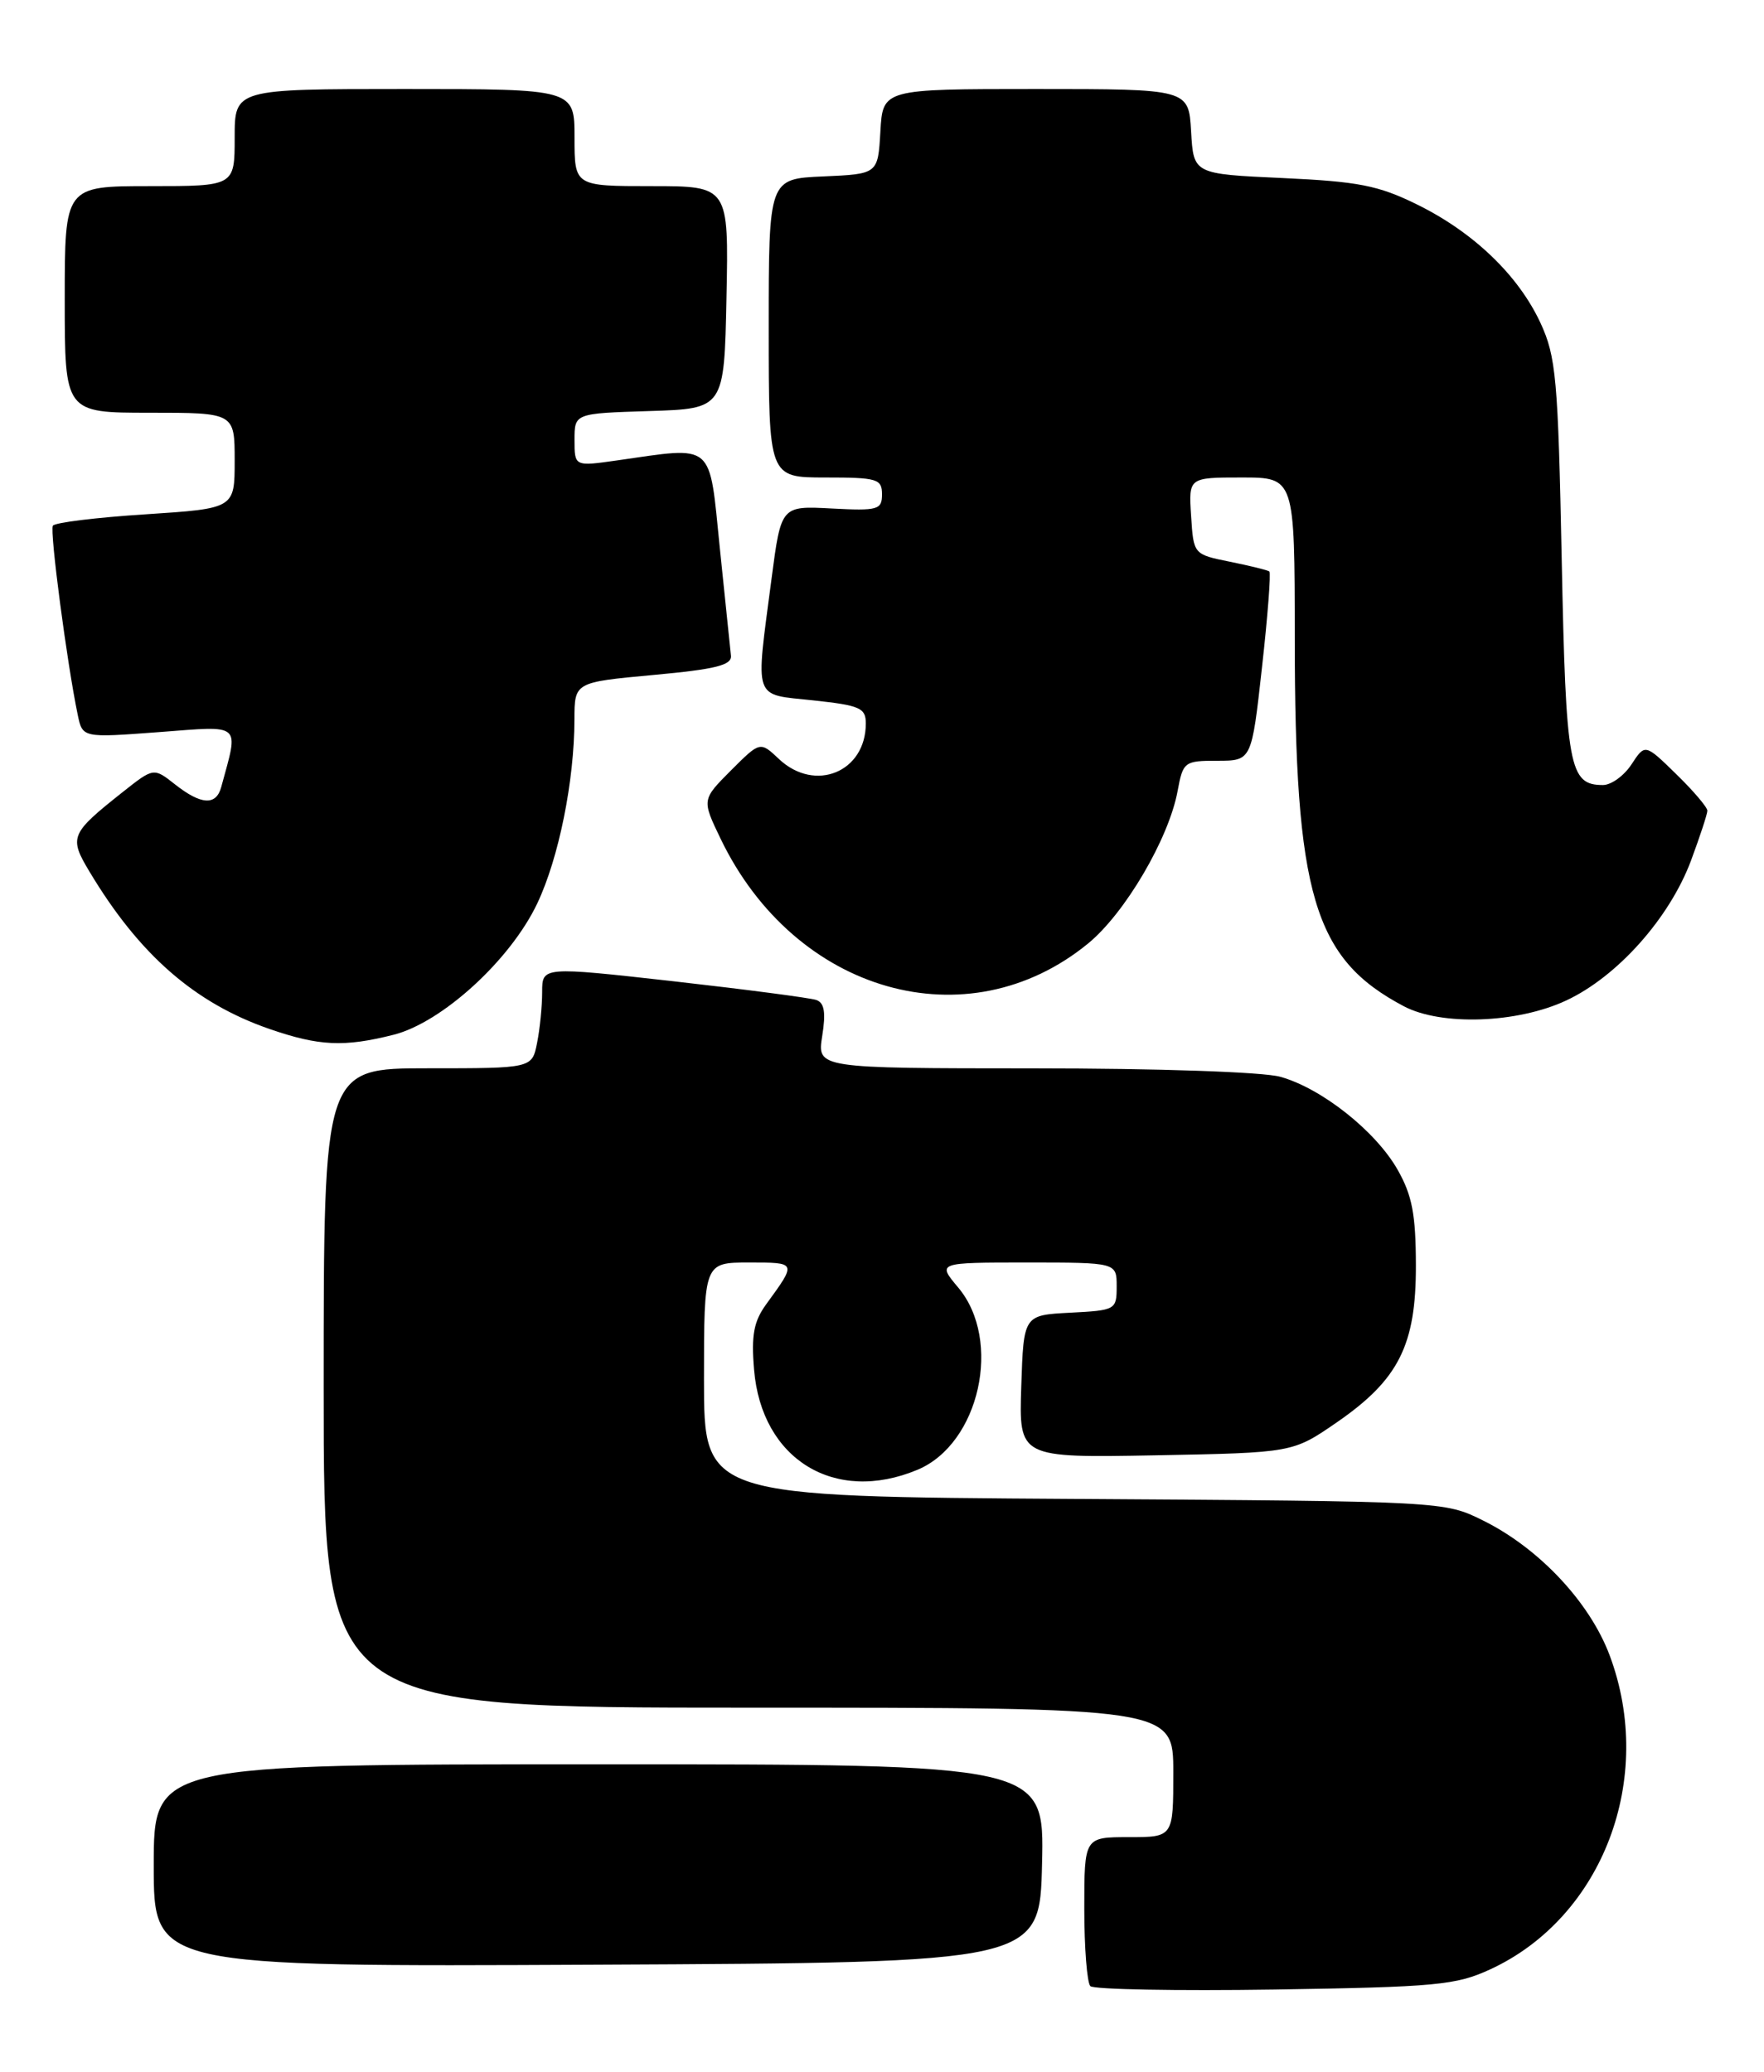 <?xml version="1.0" encoding="UTF-8" standalone="no"?>
<!DOCTYPE svg PUBLIC "-//W3C//DTD SVG 1.1//EN" "http://www.w3.org/Graphics/SVG/1.1/DTD/svg11.dtd" >
<svg xmlns="http://www.w3.org/2000/svg" xmlns:xlink="http://www.w3.org/1999/xlink" version="1.1" viewBox="0 0 218 256">
 <g >
 <path fill="currentColor"
d=" M 184.16 243.34 C 198.07 236.93 204.61 219.74 198.93 204.55 C 196.48 197.99 190.22 191.32 183.31 187.89 C 178.50 185.50 178.50 185.50 132.75 185.21 C 87.00 184.92 87.00 184.92 87.00 170.46 C 87.00 156.00 87.00 156.00 92.56 156.00 C 98.50 156.00 98.48 155.95 94.68 161.17 C 93.15 163.28 92.83 164.99 93.19 169.24 C 94.11 180.33 103.16 185.88 113.38 181.61 C 121.06 178.41 123.91 165.61 118.41 159.08 C 115.82 156.00 115.82 156.00 126.91 156.00 C 138.00 156.00 138.00 156.00 138.00 158.95 C 138.00 161.84 137.88 161.91 132.25 162.20 C 126.50 162.50 126.50 162.50 126.21 171.32 C 125.92 180.13 125.92 180.13 142.84 179.82 C 159.76 179.50 159.76 179.50 165.19 175.76 C 172.85 170.48 175.00 166.22 174.98 156.36 C 174.97 150.08 174.52 147.70 172.73 144.55 C 170.03 139.78 163.32 134.46 158.22 133.05 C 156.09 132.45 143.09 132.01 127.74 132.01 C 100.98 132.00 100.98 132.00 101.61 128.02 C 102.08 125.09 101.88 123.91 100.88 123.56 C 100.12 123.30 92.19 122.26 83.25 121.25 C 67.00 119.43 67.00 119.43 67.00 122.59 C 67.00 124.33 66.72 127.16 66.37 128.88 C 65.75 132.00 65.75 132.00 52.87 132.00 C 40.00 132.00 40.00 132.00 40.00 171.50 C 40.00 211.00 40.00 211.00 92.50 211.00 C 145.00 211.00 145.00 211.00 145.00 219.00 C 145.00 227.00 145.00 227.00 139.50 227.00 C 134.00 227.00 134.00 227.00 134.00 235.83 C 134.00 240.69 134.34 245.00 134.75 245.41 C 135.16 245.82 145.40 246.01 157.50 245.83 C 177.48 245.52 179.93 245.29 184.16 243.34 Z  M 128.78 230.25 C 129.06 218.00 129.06 218.00 74.03 218.00 C 19.00 218.00 19.00 218.00 19.00 230.51 C 19.00 243.02 19.00 243.02 73.75 242.76 C 128.50 242.50 128.50 242.50 128.78 230.25 Z  M 48.63 127.86 C 54.62 126.35 63.10 118.61 66.41 111.60 C 69.06 106.00 70.98 96.49 70.99 88.90 C 71.00 84.30 71.00 84.30 80.75 83.40 C 88.48 82.69 90.47 82.19 90.33 81.00 C 90.24 80.17 89.62 74.21 88.96 67.75 C 87.61 54.47 88.41 55.16 76.25 56.89 C 71.00 57.64 71.00 57.64 71.00 54.36 C 71.00 51.08 71.00 51.08 80.25 50.79 C 89.50 50.50 89.50 50.50 89.78 36.75 C 90.06 23.00 90.06 23.00 80.53 23.00 C 71.00 23.00 71.00 23.00 71.00 17.00 C 71.00 11.00 71.00 11.00 50.00 11.00 C 29.00 11.00 29.00 11.00 29.00 17.00 C 29.00 23.00 29.00 23.00 18.50 23.00 C 8.00 23.00 8.00 23.00 8.00 37.00 C 8.00 51.00 8.00 51.00 18.50 51.00 C 29.00 51.00 29.00 51.00 29.00 56.92 C 29.00 62.83 29.00 62.83 17.98 63.55 C 11.92 63.94 6.76 64.57 6.53 64.96 C 6.13 65.61 8.28 81.98 9.61 88.34 C 10.20 91.17 10.20 91.17 19.65 90.46 C 30.04 89.68 29.52 89.22 27.34 97.25 C 26.71 99.57 24.85 99.46 21.63 96.92 C 18.99 94.84 18.99 94.84 15.15 97.88 C 8.68 103.01 8.50 103.44 11.07 107.72 C 17.22 117.97 24.06 123.94 33.30 127.14 C 39.43 129.26 42.52 129.40 48.63 127.86 Z  M 193.54 123.63 C 199.86 120.69 206.30 113.47 208.97 106.36 C 210.08 103.37 211.00 100.58 211.00 100.17 C 211.00 99.75 209.27 97.71 207.15 95.65 C 203.30 91.89 203.30 91.89 201.63 94.44 C 200.71 95.85 199.12 97.00 198.10 97.00 C 193.91 97.00 193.52 94.87 193.00 69.10 C 192.55 46.78 192.30 44.08 190.39 39.93 C 187.65 34.02 182.10 28.69 175.09 25.25 C 170.33 22.91 167.86 22.43 158.50 22.00 C 147.50 21.50 147.50 21.50 147.20 16.25 C 146.90 11.00 146.90 11.00 128.00 11.00 C 109.10 11.00 109.10 11.00 108.80 16.25 C 108.50 21.50 108.50 21.50 101.75 21.80 C 95.00 22.09 95.00 22.09 95.00 40.55 C 95.00 59.00 95.00 59.00 102.00 59.00 C 108.42 59.00 109.00 59.17 109.00 61.08 C 109.00 62.99 108.51 63.13 102.76 62.83 C 96.53 62.50 96.53 62.50 95.35 71.50 C 93.35 86.80 92.98 85.73 100.50 86.54 C 106.28 87.16 107.00 87.47 107.00 89.39 C 107.00 95.40 100.73 97.97 96.28 93.80 C 93.94 91.59 93.94 91.59 90.33 95.20 C 86.73 98.81 86.73 98.81 89.06 103.65 C 98.25 122.73 119.57 128.79 134.48 116.57 C 139.03 112.84 144.44 103.63 145.53 97.75 C 146.20 94.12 146.36 94.00 150.45 94.00 C 154.68 94.00 154.68 94.00 155.96 82.46 C 156.67 76.11 157.08 70.78 156.87 70.61 C 156.67 70.45 154.47 69.91 152.00 69.41 C 147.50 68.50 147.50 68.50 147.20 63.75 C 146.89 59.00 146.89 59.00 153.45 59.00 C 160.00 59.00 160.00 59.00 160.01 78.75 C 160.02 110.62 162.34 118.45 173.50 124.34 C 178.12 126.77 187.50 126.45 193.54 123.63 Z "/>
</g>
</svg>